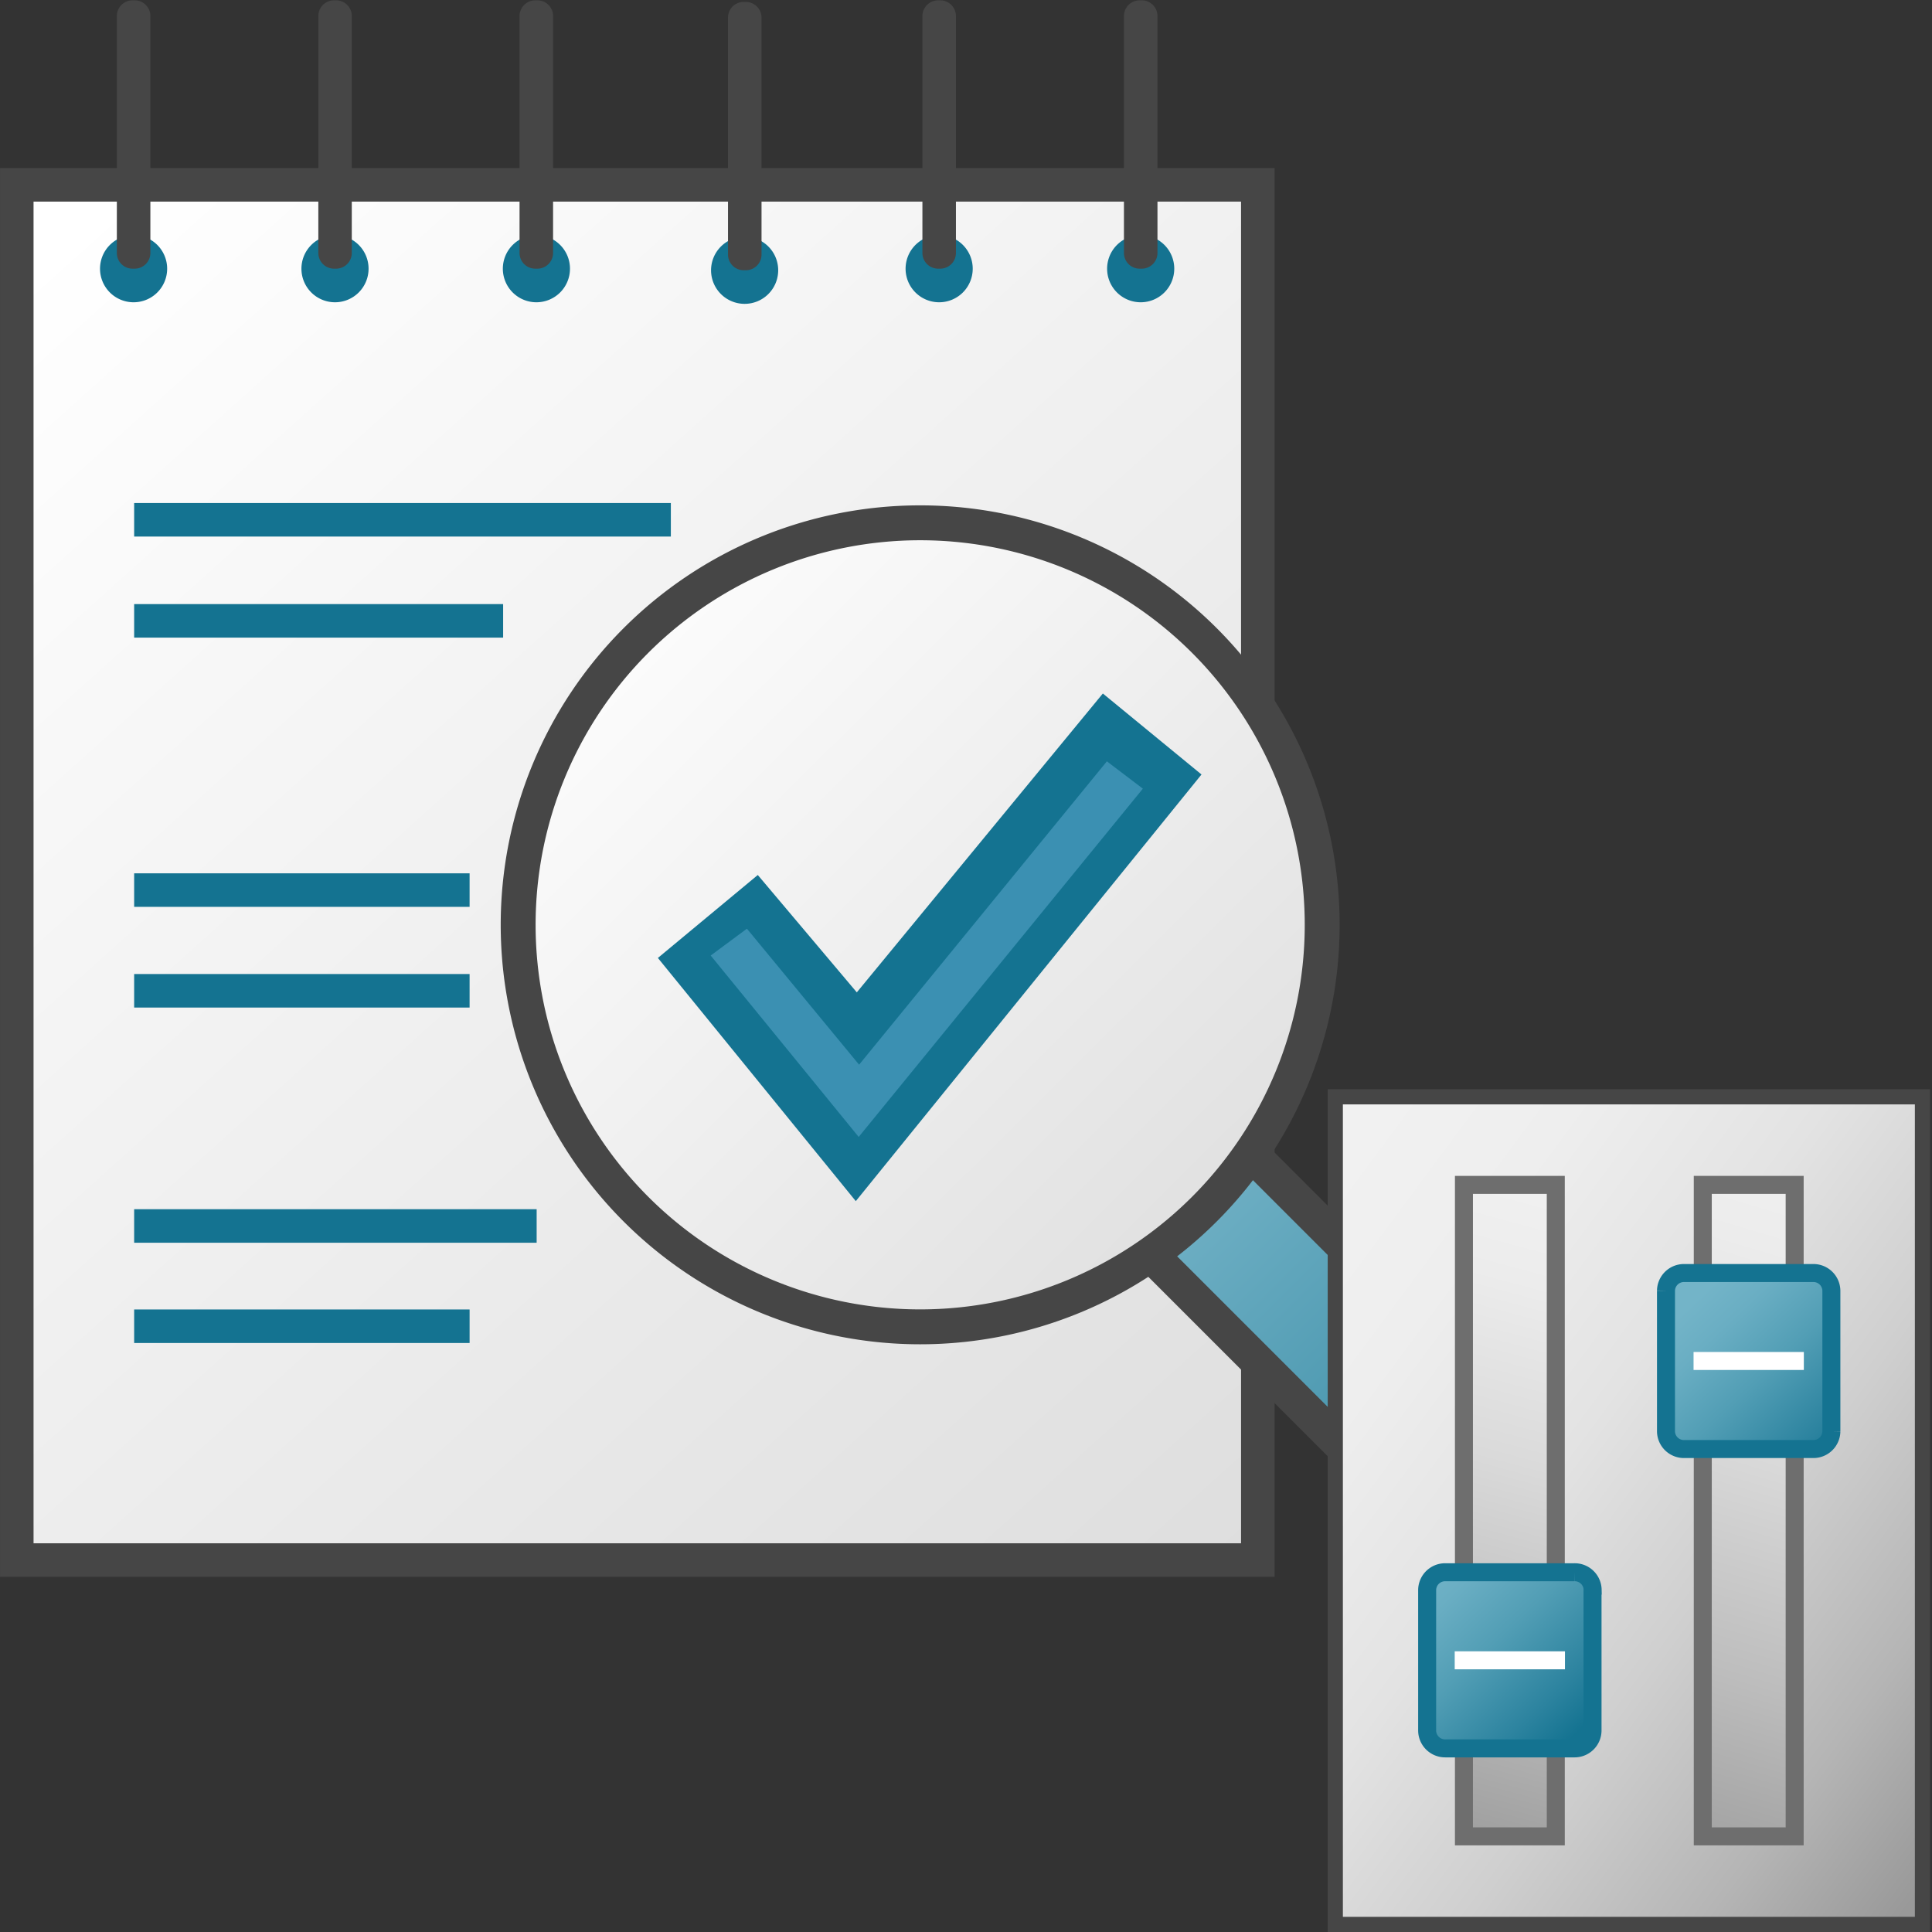 <svg id="svg68" xmlns="http://www.w3.org/2000/svg" xmlns:xlink="http://www.w3.org/1999/xlink" viewBox="0 0 48 48">
  <rect x="0" y="0" width="48" height="48" fill="#333333" stroke="none"/>
  <defs>
    <linearGradient id="linear-gradient" x1="58.245" y1="825.325" x2="95.839" y2="867.173" gradientTransform="translate(-46.83 -681.83) scale(0.833)" gradientUnits="userSpaceOnUse">
      <stop offset="0" stop-color="#fff"/>
      <stop offset="1" stop-color="#dcdcdc"/>
    </linearGradient>
    <linearGradient id="linear-gradient-2" x1="90.126" y1="852.172" x2="104.233" y2="866.358" gradientTransform="translate(-46.83 -681.83) scale(0.833)" gradientUnits="userSpaceOnUse">
      <stop offset="0" stop-color="#74b3c7"/>
      <stop offset="0.177" stop-color="#6badc2"/>
      <stop offset="0.464" stop-color="#539db4"/>
      <stop offset="0.822" stop-color="#2d839d"/>
      <stop offset="1" stop-color="#177490"/>
    </linearGradient>
    <linearGradient id="linear-gradient-3" x1="69.087" y1="835.16" x2="91.624" y2="857.808" gradientTransform="translate(-43.496 -681.83) scale(0.833)" xlink:href="#linear-gradient"/>
    <linearGradient id="linear-gradient-4" x1="566.561" y1="-443.881" x2="612.55" y2="-489.869" gradientTransform="translate(-110.955 -220.383) rotate(90) scale(0.437 0.324)" gradientUnits="userSpaceOnUse">
      <stop offset="0" stop-color="#f2f2f2"/>
      <stop offset="0.217" stop-color="#eee"/>
      <stop offset="0.425" stop-color="#e3e3e3"/>
      <stop offset="0.628" stop-color="#cfcfcf"/>
      <stop offset="0.828" stop-color="#b5b5b5"/>
      <stop offset="0.99" stop-color="#999"/>
    </linearGradient>
    <linearGradient id="linear-gradient-5" x1="48.916" y1="-25.864" x2="55.418" y2="-4.124" gradientTransform="matrix(0.875, 0, 0, -0.875, -2.19, 24.388)" gradientUnits="userSpaceOnUse">
      <stop offset="0.01" stop-color="#999"/>
      <stop offset="0.295" stop-color="#bdbdbd"/>
      <stop offset="0.577" stop-color="#dadada"/>
      <stop offset="0.821" stop-color="#ececec"/>
      <stop offset="1" stop-color="#f2f2f2"/>
    </linearGradient>
    <linearGradient id="linear-gradient-6" x1="42.654" y1="-25.076" x2="48.005" y2="-5.312" xlink:href="#linear-gradient-5"/>
    <linearGradient id="linear-gradient-7" x1="340.794" y1="1249.096" x2="349.708" y2="1258.01" gradientTransform="translate(-120.171 -507.144) scale(0.457 0.437)" gradientUnits="userSpaceOnUse">
      <stop offset="0" stop-color="#73b4c8"/>
      <stop offset="0.175" stop-color="#6aaec3"/>
      <stop offset="0.457" stop-color="#529eb5"/>
      <stop offset="0.809" stop-color="#2c839f"/>
      <stop offset="1" stop-color="#147391"/>
    </linearGradient>
    <linearGradient id="linear-gradient-8" x1="50.578" y1="-9.098" x2="54.886" y2="-13.66" gradientTransform="matrix(0.875, 0, 0, -0.875, -2.19, 24.388)" xlink:href="#linear-gradient-7"/>
  </defs>
  <g id="g940">
    <g id="g13">
      <path id="rect9" d="M.417,4.592H31.25V38.759H.417Z" stroke="#464646" stroke-miterlimit="3.333" stroke-width="0.833" fill="url(#linear-gradient)"/>
    </g>
    <path id="line15" d="M3.333,12.914H16.667" fill="none" stroke="#147391" stroke-miterlimit="10" stroke-width="0.833"/>
    <path id="line17" d="M3.333,15.425H12.5" fill="none" stroke="#147391" stroke-miterlimit="10" stroke-width="0.833"/>
    <path id="line27" d="M3.333,22.114h8.334" fill="none" stroke="#147391" stroke-miterlimit="10" stroke-width="0.833"/>
    <path id="line29" d="M3.333,24.616h8.334" fill="none" stroke="#147391" stroke-miterlimit="10" stroke-width="0.833"/>
    <path id="line39" d="M3.333,30.459h10" fill="none" stroke="#147391" stroke-miterlimit="10" stroke-width="0.833"/>
    <path id="line41" d="M3.333,32.95h8.334" fill="none" stroke="#147391" stroke-miterlimit="10" stroke-width="0.833"/>
    <path id="path939" d="M4.153,6.675a.834.834,0,1,1-.834-.833.834.834,0,0,1,.834.833Z" fill="#147391"/>
    <path id="rect941" d="M3.294.008h.05A.39.39,0,0,1,3.736.4V6.283a.39.39,0,0,1-.388.392H3.294a.389.389,0,0,1-.391-.39V.4a.391.391,0,0,1,.39-.392Z" fill="#464646"/>
    <path id="path939-3" d="M24.167,6.675a.834.834,0,1,1-.833-.833h0A.833.833,0,0,1,24.167,6.675Z" fill="#147391"/>
    <path id="rect941-6" d="M23.311.008h.051A.391.391,0,0,1,23.75.4h0V6.283a.39.39,0,0,1-.388.392h-.053a.39.39,0,0,1-.392-.39V.4a.392.392,0,0,1,.39-.392Z" fill="#464646"/>
    <path id="path939-2" d="M19.334,6.714a.834.834,0,1,1-.834-.833h0A.833.833,0,0,1,19.334,6.714Z" fill="#147391"/>
    <path id="rect941-60" d="M18.479.048h.05a.391.391,0,0,1,.391.39h0V6.323a.389.389,0,0,1-.389.391h-.052a.39.39,0,0,1-.392-.39h0V.439a.389.389,0,0,1,.39-.391Z" fill="#464646"/>
    <path id="path939-1" d="M14.161,6.675a.834.834,0,1,1-.833-.833h0A.833.833,0,0,1,14.161,6.675Z" fill="#147391"/>
    <path id="rect941-82" d="M13.3.008h.051a.39.39,0,0,1,.39.39V6.283a.39.39,0,0,1-.388.392H13.3a.39.39,0,0,1-.392-.39V.4A.392.392,0,0,1,13.3.008Z" fill="#464646"/>
    <path id="path939-84" d="M9.157,6.675a.834.834,0,1,1-.834-.833.833.833,0,0,1,.834.833Z" fill="#147391"/>
    <path id="rect941-9" d="M8.3.008h.051A.39.39,0,0,1,8.74.4V6.283a.39.39,0,0,1-.388.392H8.3a.39.39,0,0,1-.391-.39V.4A.391.391,0,0,1,8.3.008Z" fill="#464646"/>
    <path id="path939-4" d="M29.174,6.675a.834.834,0,1,1-.834-.833h0A.833.833,0,0,1,29.174,6.675Z" fill="#147391"/>
    <path id="rect941-89" d="M28.315.008h.051a.39.39,0,0,1,.391.39V6.283a.39.39,0,0,1-.388.392h-.054a.39.39,0,0,1-.391-.39V.4a.391.391,0,0,1,.39-.392Z" fill="#464646"/>
    <path id="path1079" d="M28.608,31.188l7.933,7.933a1.689,1.689,0,0,0,2.39.01l.01-.01.134-.133a1.611,1.611,0,0,0,.056-2.277l-.056-.056-8-8Z" fill="#4593ab" fill-rule="evenodd"/>
    <path id="path1081" d="M28.608,31.188l7.933,7.933a1.689,1.689,0,0,0,2.39.01l.01-.01.134-.133a1.611,1.611,0,0,0,.056-2.277l-.056-.056-8-8" stroke="#464646" stroke-miterlimit="10" stroke-width="0.867" fill="url(#linear-gradient-2)"/>
    <path id="path1083" d="M22.875,12.989a9.988,9.988,0,1,1-.027,0Z" stroke="#464646" stroke-linecap="round" stroke-linejoin="round" stroke-width="0.867" fill="url(#linear-gradient-3)"/>
    <path id="path45" d="M21.287,24.655l-2.46-2.916L16.345,23.8l4.917,6.042,8.589-10.6L27.4,17.23" fill="#147391"/>
    <path id="polygon47" d="M21.344,26.452,27.5,18.915l.894.679-7.06,8.653L17.657,23.74l.9-.667Z" fill="#3b90b2"/>
    <path id="rect41" d="M47.763,27.25V47.812H33.175V27.25Z" stroke="#464646" stroke-miterlimit="10" stroke-width="0.377" fill="url(#linear-gradient-4)"/>
    <path id="rect45" d="M44.588,29.438V45.624H42.305V29.438Z" stroke="#6e6e6e" stroke-miterlimit="10" stroke-width="0.447" fill="url(#linear-gradient-5)"/>
    <path id="rect47" d="M38.653,29.438V45.624H36.371V29.438Z" stroke="#6e6e6e" stroke-miterlimit="10" stroke-width="0.447" fill="url(#linear-gradient-6)"/>
    <path id="rect49" d="M39.566,39.5V43a.446.446,0,0,1-.455.438h-3.2A.447.447,0,0,1,35.457,43V39.5a.447.447,0,0,1,.455-.438h3.2a.446.446,0,0,1,.457.436Z" stroke="#147391" stroke-miterlimit="10" stroke-width="0.447" fill="url(#linear-gradient-7)"/>
    <path id="line51" d="M36.142,41.25h2.739" fill="none" stroke="#fff" stroke-miterlimit="10" stroke-width="0.447"/>
    <path id="rect53" d="M45.5,32.063v3.5a.446.446,0,0,1-.453.438h-3.2a.446.446,0,0,1-.456-.435v-3.5a.446.446,0,0,1,.453-.438h3.2a.446.446,0,0,1,.456.435Z" stroke="#147391" stroke-miterlimit="10" stroke-width="0.447" fill="url(#linear-gradient-8)"/>
    <path id="line55" d="M42.076,33.813h2.74" fill="none" stroke="#fff" stroke-miterlimit="10" stroke-width="0.447"/>
  </g>
</svg>
